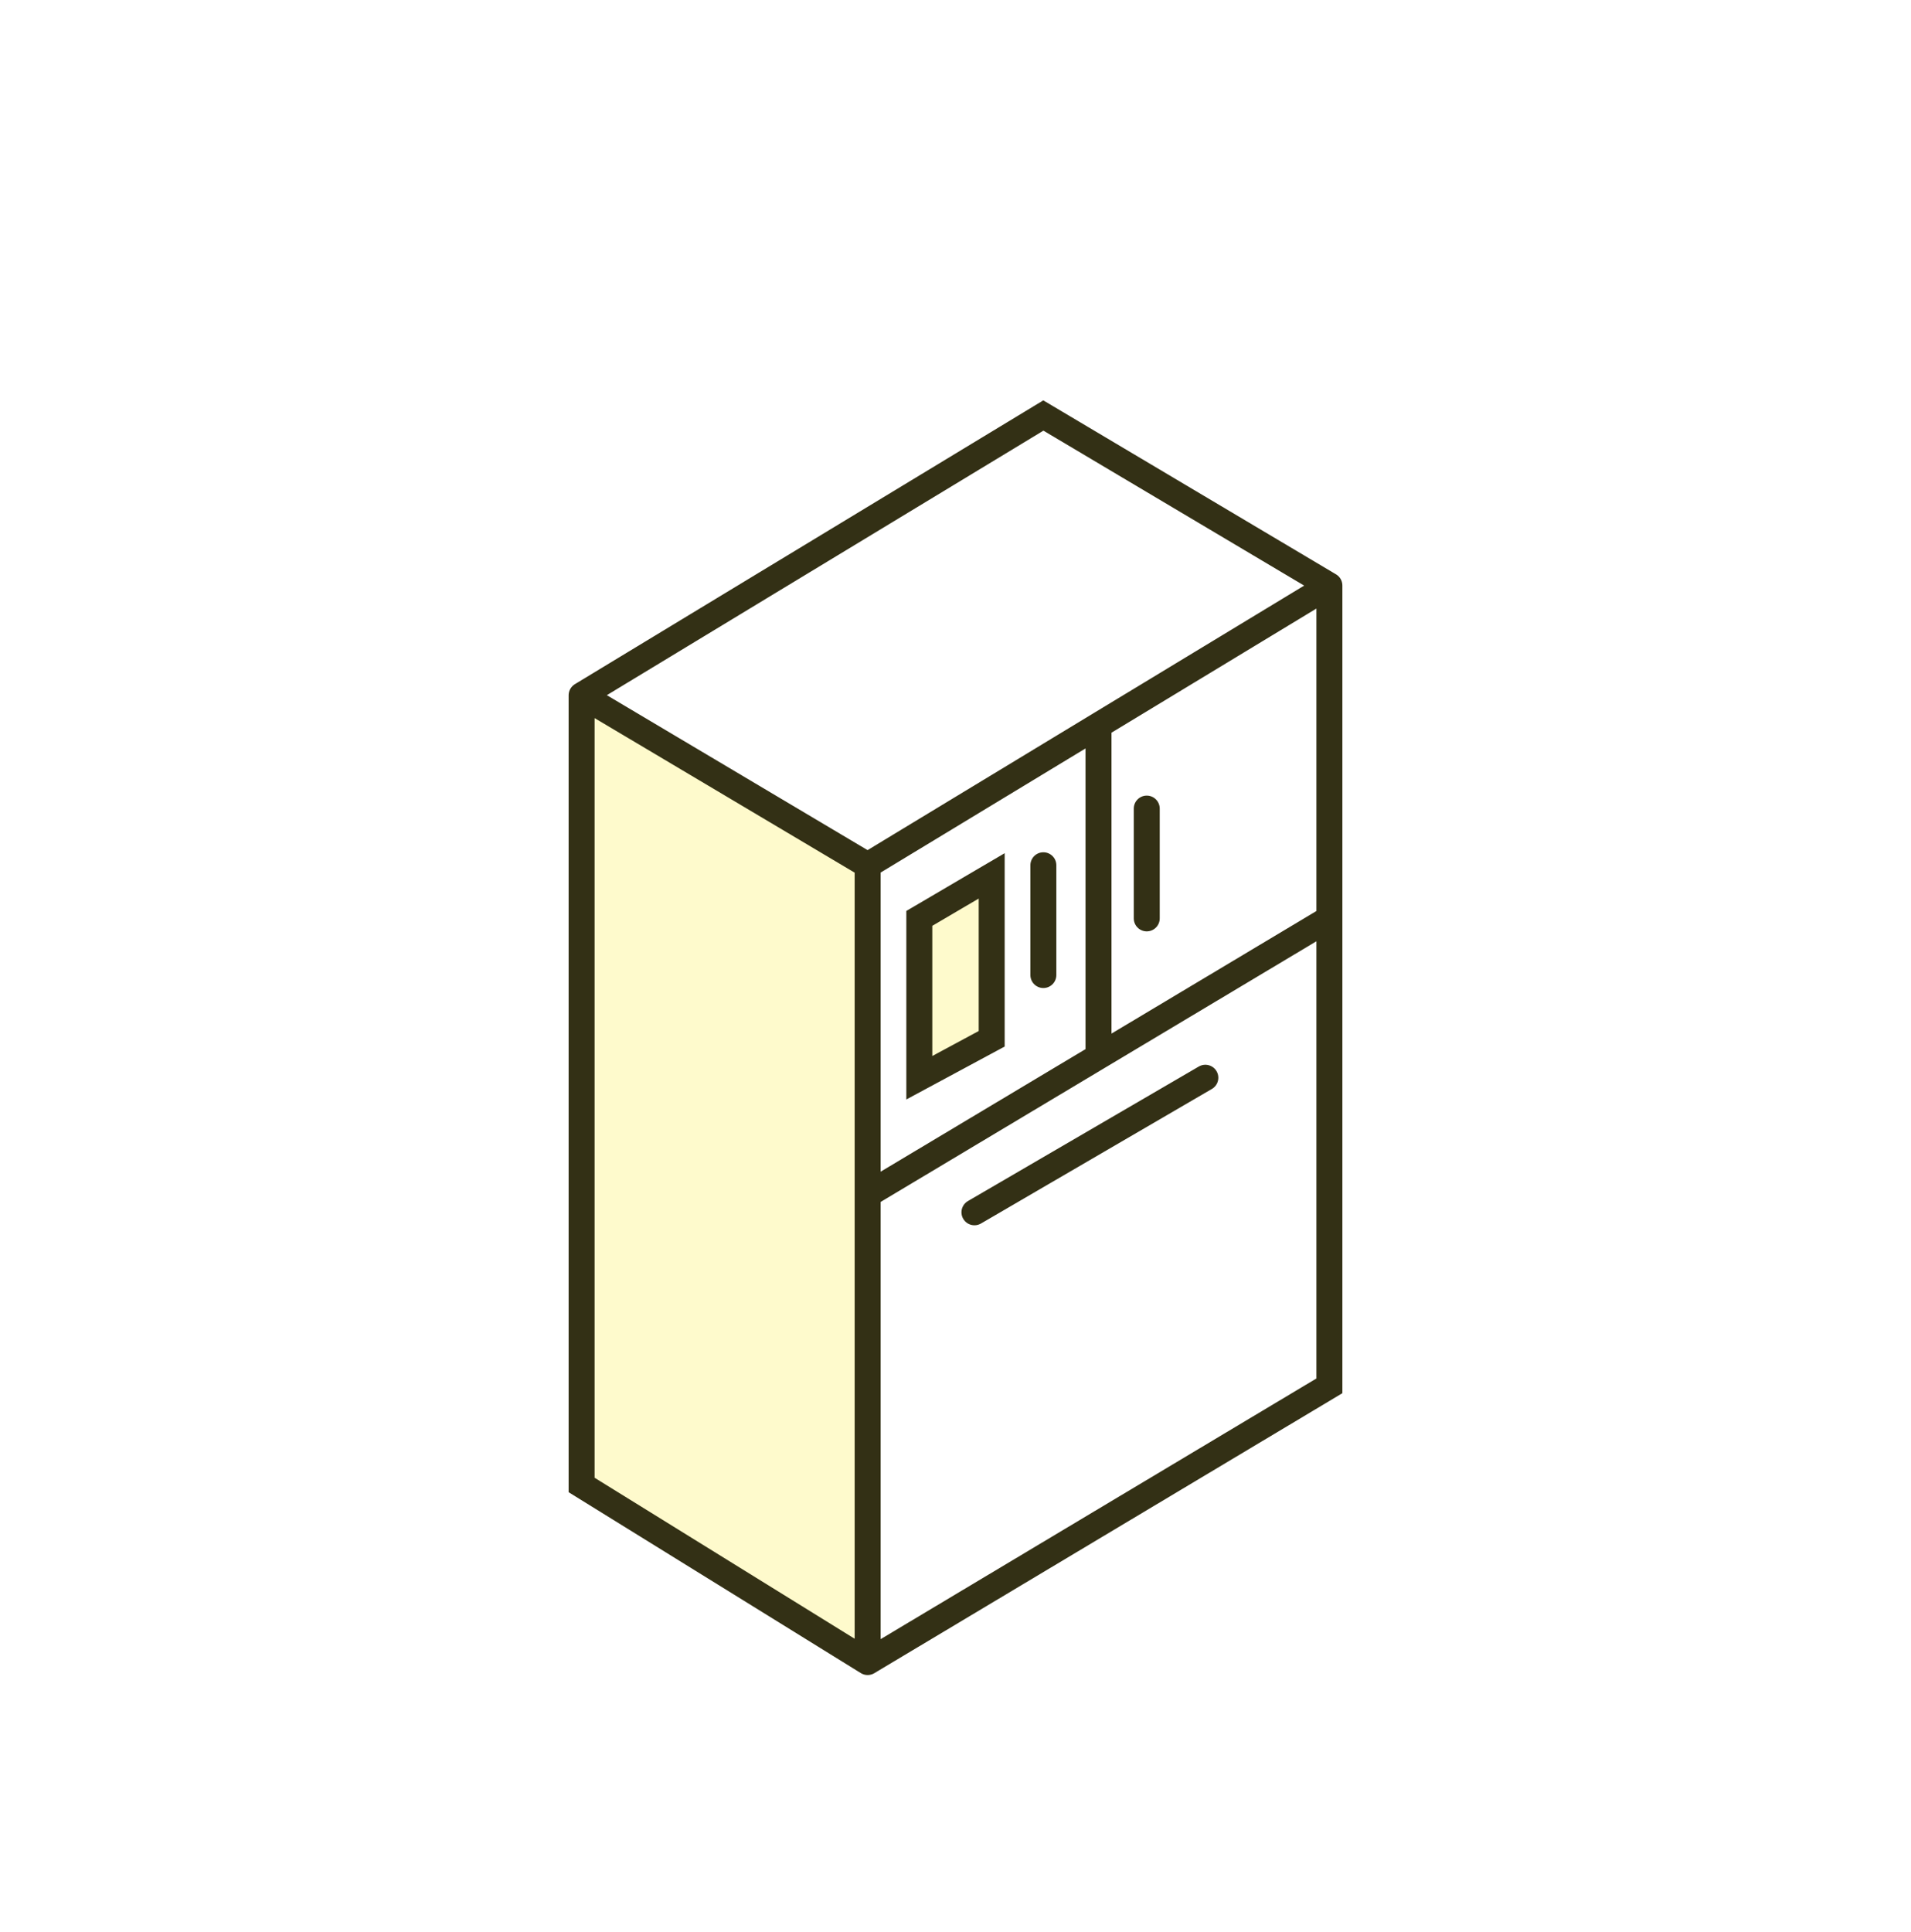 <svg width="92" height="93" viewBox="0 0 92 93" fill="none" xmlns="http://www.w3.org/2000/svg">
<g filter="url(#filter0_d_2620_19279)">
<path d="M41.77 37.648L28 29.466V67.477L41.77 76V53.5V37.648Z" fill="#FEFACC"/>
<path fill-rule="evenodd" clip-rule="evenodd" d="M28 29.466L50.23 16L64 24.182V40.205V62.705L41.77 76V53.5V37.648L28 29.466ZM47.742 38.159V46L44.258 47.875V40.205L47.742 38.159Z" fill="white"/>
<path d="M47.742 46V38.159L44.258 40.205V47.875L47.742 46Z" fill="#FEFACC"/>
<path d="M41.77 76L28 67.477V29.466M41.77 76L64 62.705V40.205M41.77 76V53.5M41.77 37.648L28 29.466M41.77 37.648L52.885 30.915M41.77 37.648V53.5M28 29.466L50.23 16L64 24.182M64 24.182L52.885 30.915M64 24.182V40.205M52.885 30.915V46.852M52.885 46.852L41.77 53.5M52.885 46.852L64 40.205M55.207 34.92V40.205M50.23 42.932V37.648M46.912 54.352L58.028 47.875M47.742 46V38.159L44.258 40.205V47.875L47.742 46Z" stroke="#333015" stroke-width="1.25" stroke-linecap="round"/>
</g>
<defs>
<filter id="filter0_d_2620_19279" x="15.375" y="7.271" width="61.25" height="85.46" filterUnits="userSpaceOnUse" color-interpolation-filters="sRGB">
<feFlood flood-opacity="0" result="BackgroundImageFix"/>
<feColorMatrix in="SourceAlpha" type="matrix" values="0 0 0 0 0 0 0 0 0 0 0 0 0 0 0 0 0 0 127 0" result="hardAlpha"/>
<feOffset dy="4"/>
<feGaussianBlur stdDeviation="6"/>
<feComposite in2="hardAlpha" operator="out"/>
<feColorMatrix type="matrix" values="0 0 0 0 0 0 0 0 0 0 0 0 0 0 0 0 0 0 0.25 0"/>
<feBlend mode="normal" in2="BackgroundImageFix" result="effect1_dropShadow_2620_19279"/>
<feBlend mode="normal" in="SourceGraphic" in2="effect1_dropShadow_2620_19279" result="shape"/>
</filter>
</defs>
</svg>
